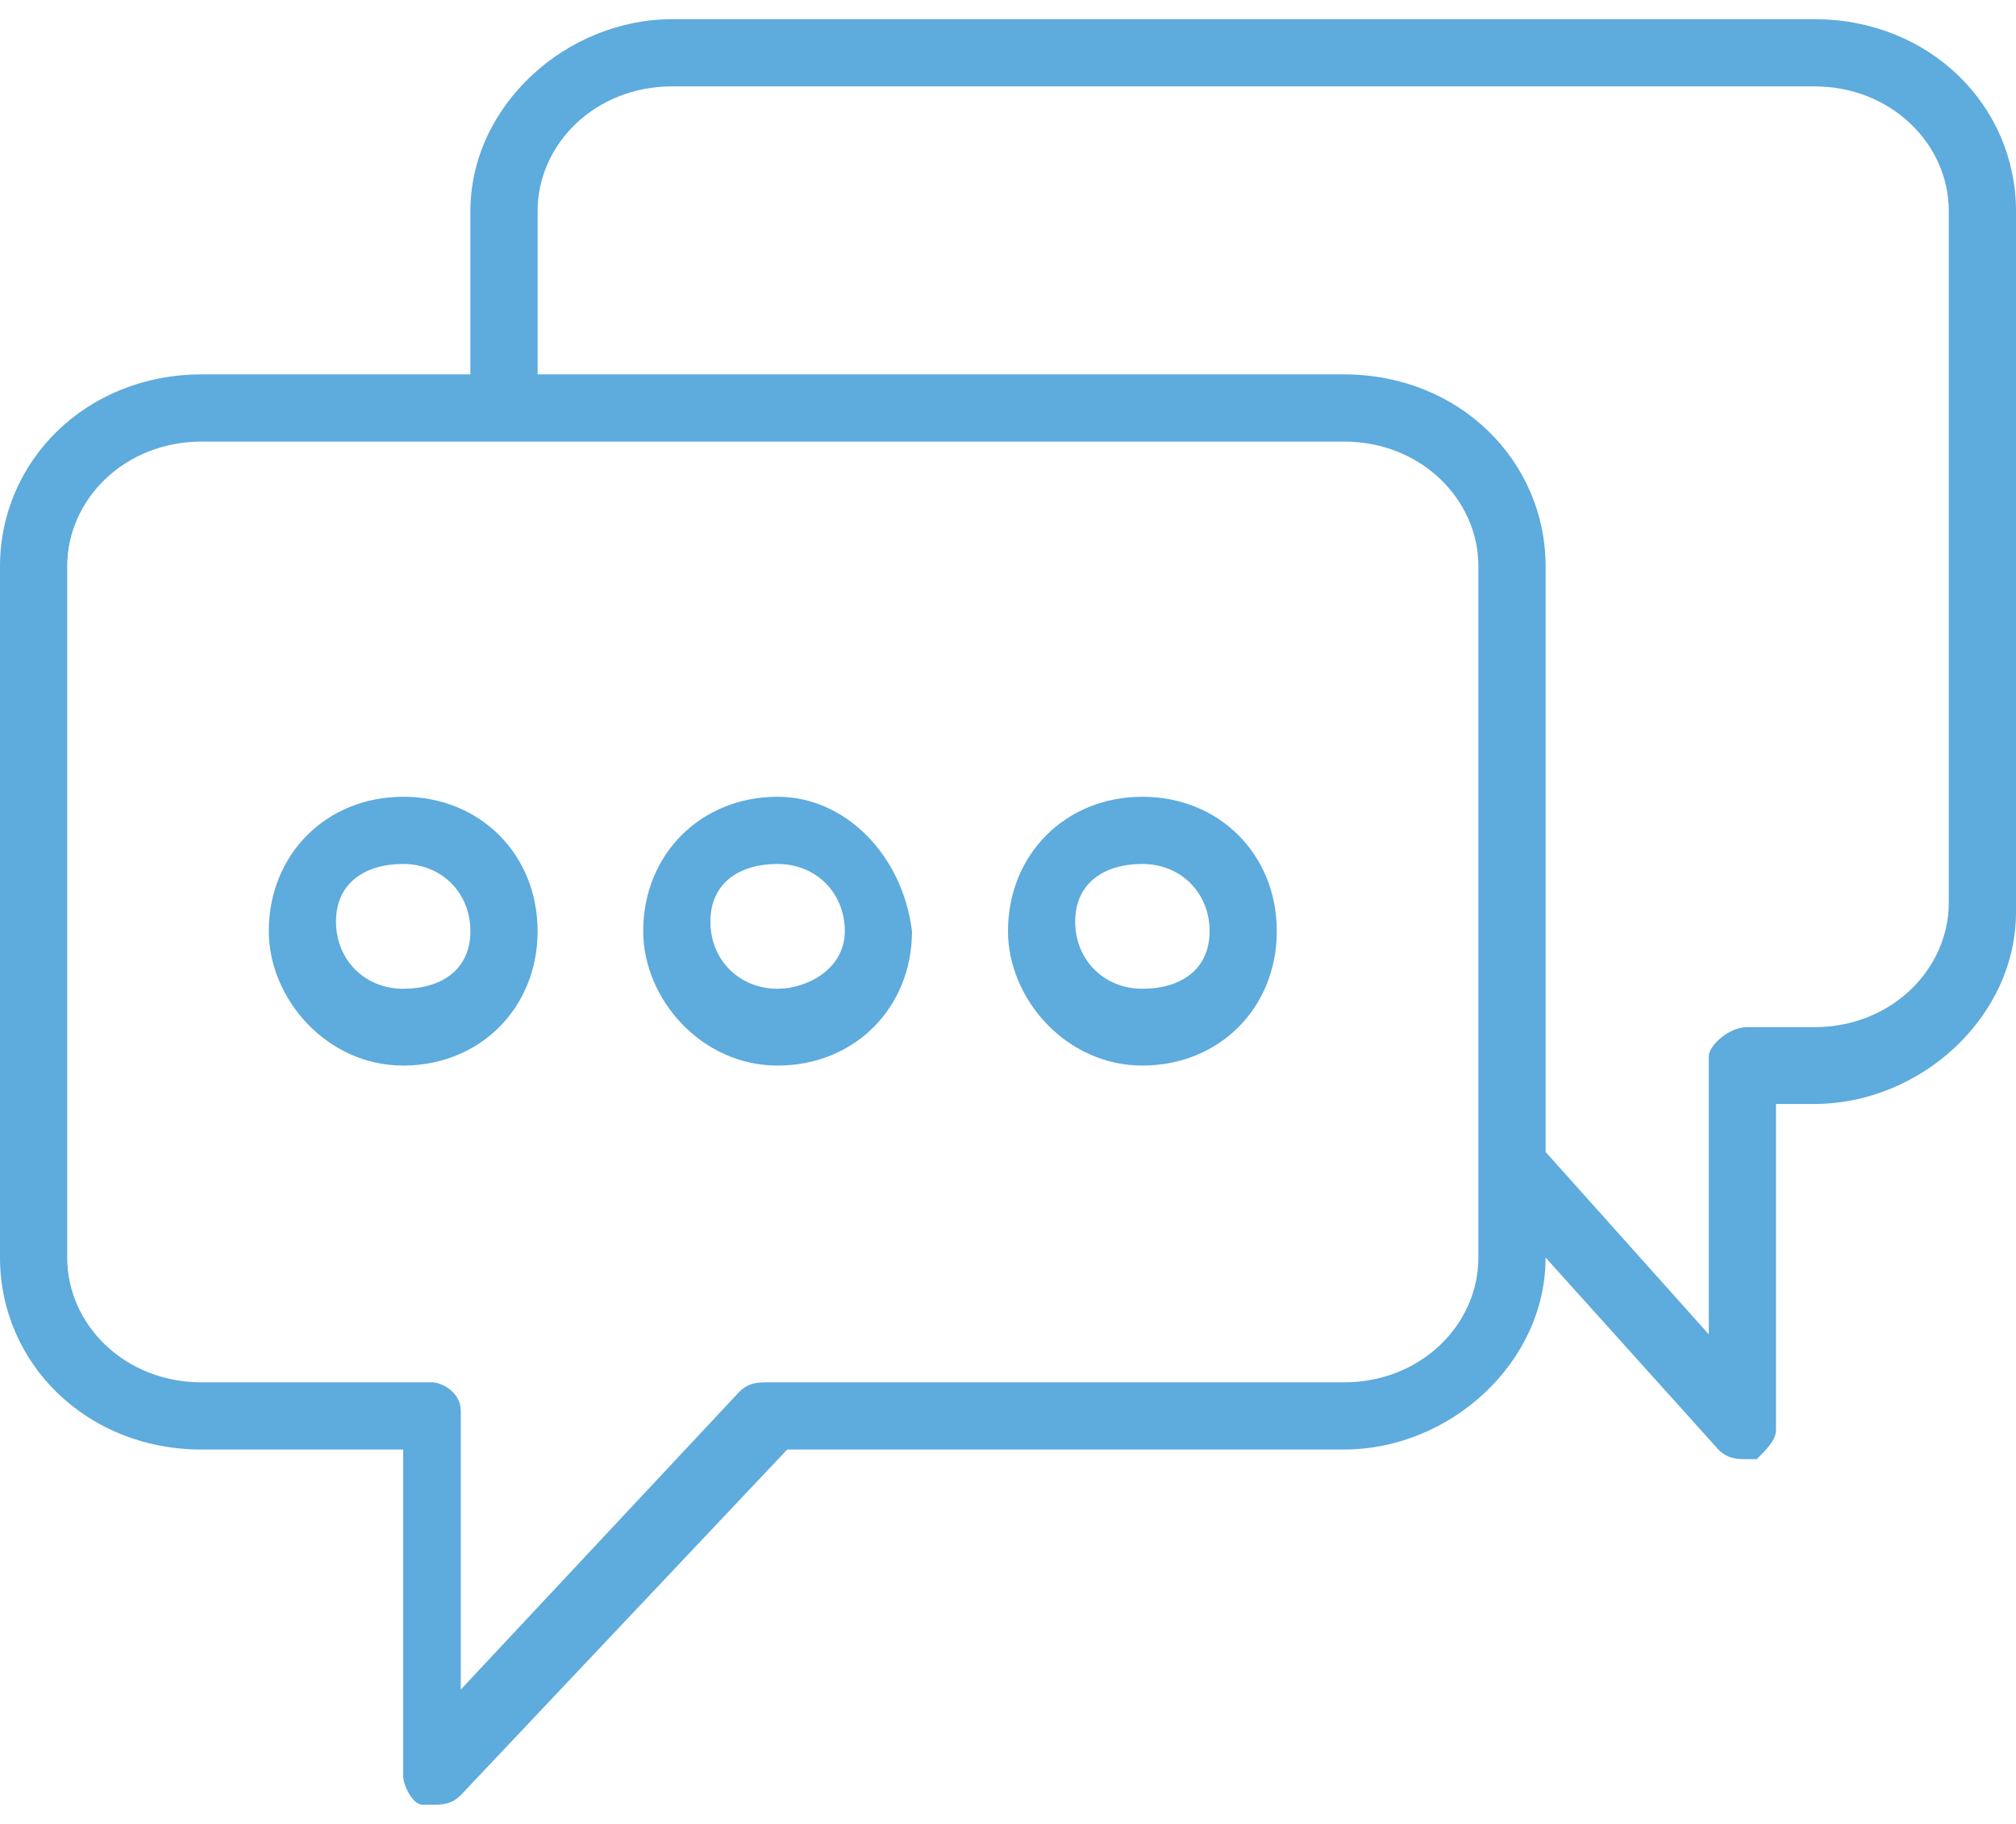 <?xml version="1.0" encoding="utf-8"?>
<!-- Generator: Adobe Illustrator 21.1.0, SVG Export Plug-In . SVG Version: 6.00 Build 0)  -->
<svg version="1.1" id="Слой_1" xmlns="http://www.w3.org/2000/svg" xmlns:xlink="http://www.w3.org/1999/xlink" x="0px" y="0px"
	 viewBox="0 0 21 19" enable-background="new 0 0 21 19" xml:space="preserve">
<title>chat</title>
<desc>Created with Sketch.</desc>
<g id="Support" transform="translate(-994, -157)">
	<g id="chat" transform="translate(974, 47)">
		<g transform="translate(20, 110)">
			<g id="Shape">
				<path fill="#5EABDD" d="M18.9,0.2L7,0.2c-1.1,0-2.1,0.9-2.1,2v1.7l-2.8,0C0.9,3.9,0,4.8,0,5.9v7.2c0,1.1,0.9,2,2.1,2h2.1v3.4
					c0,0.1,0.1,0.3,0.2,0.3c0,0,0.1,0,0.1,0c0.1,0,0.2,0,0.3-0.1l3.4-3.6l5.8,0c1.1,0,2.1-0.9,2.1-2v0l1.8,2
					c0.1,0.1,0.2,0.1,0.3,0.1c0,0,0.1,0,0.1,0c0.1-0.1,0.2-0.2,0.2-0.3v-3.4h0.4c1.1,0,2.1-0.9,2.1-2V2.2C21,1.1,20.1,0.2,18.9,0.2z
					 M15.4,13.1c0,0.7-0.6,1.3-1.4,1.3l-6,0c-0.1,0-0.2,0-0.3,0.1l-2.9,3.1v-2.9c0-0.2-0.2-0.3-0.3-0.3H2.1c-0.8,0-1.4-0.6-1.4-1.3
					V5.9c0-0.7,0.6-1.3,1.4-1.3l3.2,0l0,0h0l8.7,0H14c0.8,0,1.4,0.6,1.4,1.3v6.3V13.1z M20.3,9.4c0,0.7-0.6,1.3-1.4,1.3h-0.7
					c-0.2,0-0.4,0.2-0.4,0.3v2.9L16.1,12V5.9v0c0-1.1-0.9-2-2.1-2h0l-8.4,0V2.2c0-0.7,0.6-1.3,1.4-1.3l11.9,0c0,0,0,0,0,0
					c0.8,0,1.4,0.6,1.4,1.3L20.3,9.4L20.3,9.4z"/>
				<path fill="#5EABDD" d="M4.2,8.3c-0.8,0-1.4,0.6-1.4,1.4c0,0.7,0.6,1.4,1.4,1.4s1.4-0.6,1.4-1.4C5.6,8.9,5,8.3,4.2,8.3z
					 M4.2,10.3c-0.4,0-0.7-0.3-0.7-0.7S3.8,9,4.2,9c0.4,0,0.7,0.3,0.7,0.7S4.6,10.3,4.2,10.3z"/>
				<path fill="#5EABDD" d="M8.1,8.3c-0.8,0-1.4,0.6-1.4,1.4c0,0.7,0.6,1.4,1.4,1.4s1.4-0.6,1.4-1.4C9.4,8.9,8.8,8.3,8.1,8.3z
					 M8.1,10.3c-0.4,0-0.7-0.3-0.7-0.7S7.7,9,8.1,9s0.7,0.3,0.7,0.7S8.4,10.3,8.1,10.3z"/>
				<path fill="#5EABDD" d="M11.9,8.3c-0.8,0-1.4,0.6-1.4,1.4c0,0.7,0.6,1.4,1.4,1.4c0.8,0,1.4-0.6,1.4-1.4
					C13.3,8.9,12.7,8.3,11.9,8.3z M11.9,10.3c-0.4,0-0.7-0.3-0.7-0.7S11.5,9,11.9,9c0.4,0,0.7,0.3,0.7,0.7S12.3,10.3,11.9,10.3z"/>
			</g>
		</g>
	</g>
</g>
</svg>
